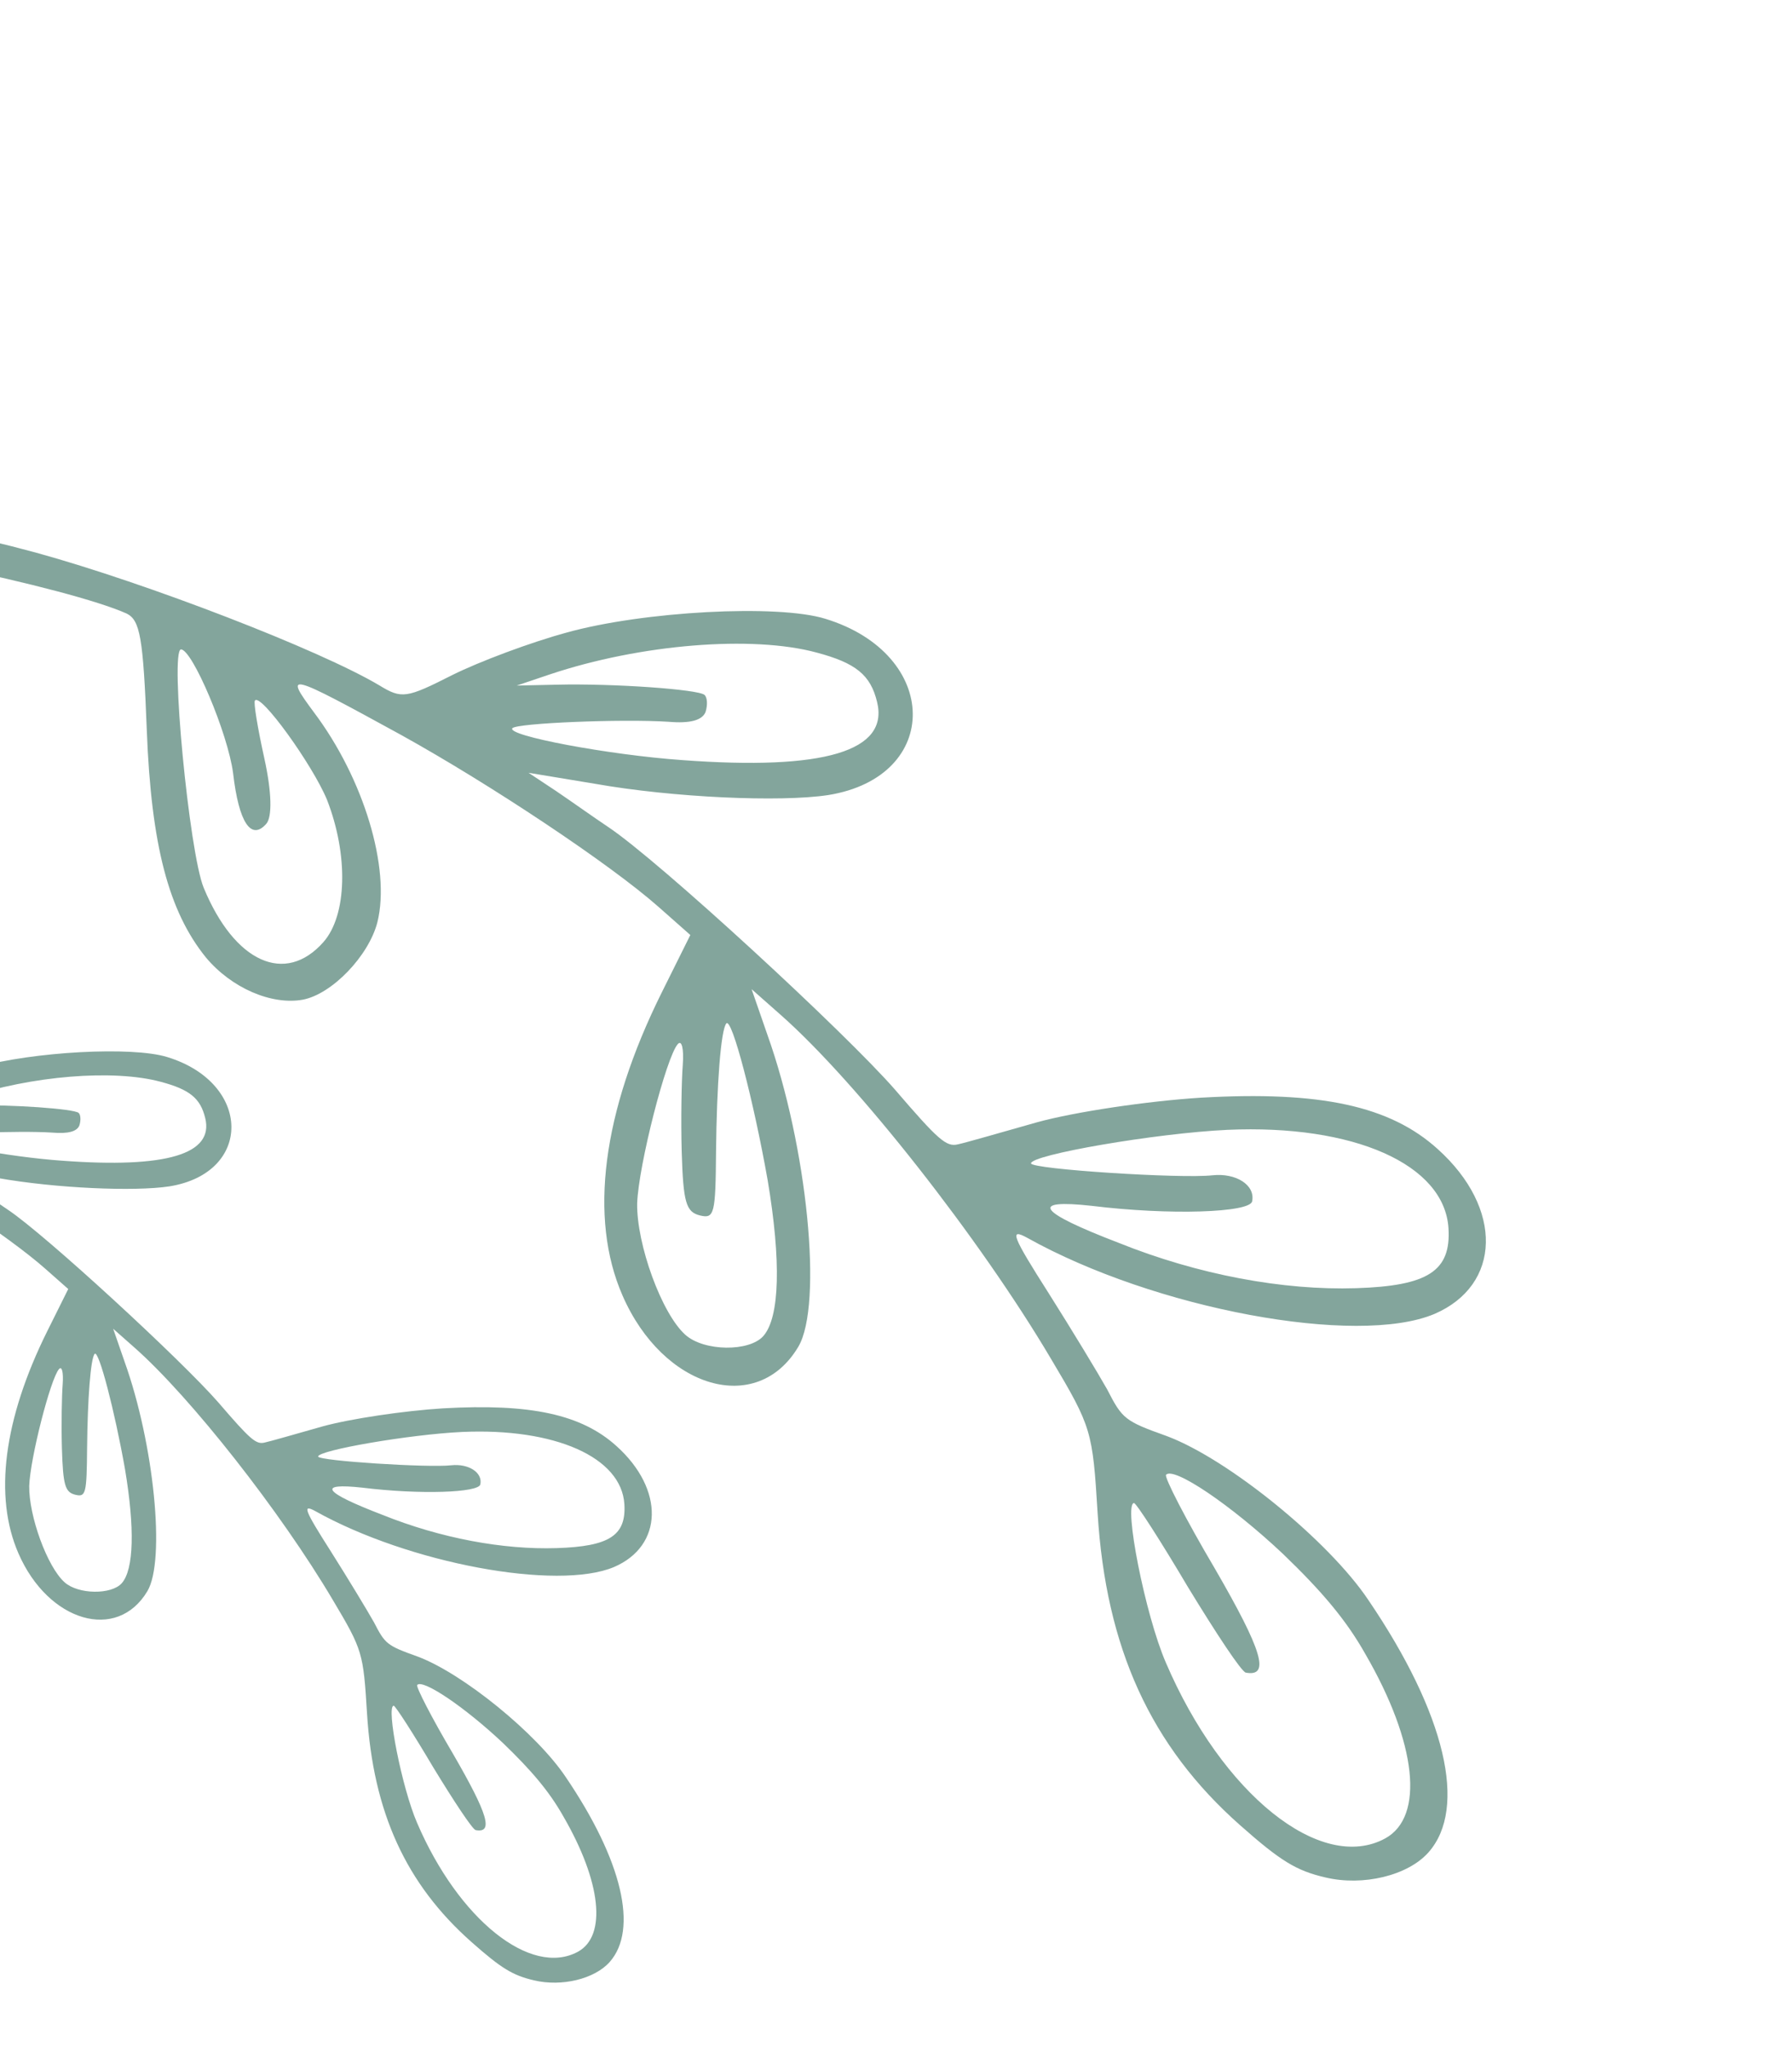 <svg width="211" height="241" viewBox="0 0 211 241" fill="none" xmlns="http://www.w3.org/2000/svg">
<path opacity="0.5" d="M97.174 72.839C91.573 71.101 75.713 71.953 66.712 74.465C62.489 75.61 56.44 77.877 53.255 79.463C47.867 82.195 47.304 82.292 44.679 80.686C37.665 76.509 17.354 68.669 4.25 65.057C-10.521 61.043 -32.085 57.448 -34.347 58.661C-36.305 59.666 -35.211 62.061 -32.604 62.342C-17.996 63.714 8.103 69.177 14.922 72.229C16.486 73.017 16.862 75.014 17.285 85.975C17.805 99.519 19.862 107.285 24.238 112.698C27.238 116.302 31.974 118.346 35.658 117.677C39.091 117.023 43.423 112.525 44.44 108.548C46.006 102.2 42.831 91.661 36.983 83.876C33.402 79.046 33.787 79.148 47.25 86.526C57.71 92.322 71.8 101.682 77.544 106.758L81.284 110.064L77.913 116.839C70.892 130.974 69.321 143.384 73.292 152.485C78.075 163.492 89.136 166.725 93.998 158.532C96.915 153.617 95.07 134.976 90.34 121.755L88.497 116.439L91.969 119.508C100.919 127.417 115.375 145.785 123.765 159.98C128.554 168.019 128.644 168.456 129.242 178.143C130.22 193.995 135.478 205.542 146.03 214.868C150.772 219.059 152.611 220.208 156.07 221.005C160.492 222.059 165.781 220.785 168.201 218.047C172.805 212.838 170.227 201.757 161.129 188.363C156.468 181.389 144.635 171.763 137.395 169.053C132.424 167.276 132.156 167.04 130.363 163.551C129.299 161.659 126.205 156.546 123.476 152.231C119.142 145.426 118.836 144.561 120.926 145.695C135.969 154.112 159.793 158.515 168.901 154.67C176.775 151.28 177.038 142.234 169.283 135.261C163.665 130.177 155.473 128.409 141.442 129.212C135.151 129.6 126.517 130.89 122.109 132.109C117.827 133.32 113.67 134.524 112.797 134.704C111.429 135.041 110.494 134.215 105.392 128.278C99.547 121.566 77.588 101.325 71.596 97.338C69.949 96.24 67.175 94.264 65.462 93.107L62.236 90.969L70.019 92.257C79.276 93.896 91.876 94.445 97.506 93.593C110.95 91.438 110.753 76.99 97.174 72.839ZM103.271 82.629C104.701 88.413 97.076 90.715 80.33 89.475C71.705 88.87 59.566 86.588 60.334 85.719C60.865 85.118 73.21 84.609 78.725 84.964C81.265 85.186 82.692 84.782 83.075 83.812C83.339 82.975 83.284 82.094 82.95 81.799C82.216 81.149 72.258 80.438 65.575 80.597L60.845 80.7L64.742 79.386C75.383 75.825 88.578 74.758 96.156 76.817C100.778 78.047 102.507 79.456 103.271 82.629ZM170.553 144.591C170.863 149.624 168.129 151.371 159.685 151.639C151.114 151.915 141.087 150.071 131.698 146.293C122.191 142.649 121.15 141.135 128.525 141.943C137.751 143.079 147.202 142.748 147.435 141.408C147.822 139.49 145.523 138.053 142.763 138.349C139.063 138.767 121.503 137.64 121.397 136.952C121.335 135.945 136.08 133.394 144.517 133C159.378 132.336 170.087 137.043 170.553 144.591ZM90.389 138.928C91.985 148.427 91.826 155.067 89.879 157.271C88.226 159.141 82.918 159.089 80.715 157.142C77.91 154.662 74.94 146.447 75.023 141.643C75.188 137.15 78.445 124.446 79.803 122.91C80.275 122.376 80.53 123.434 80.395 125.336C80.252 127.113 80.161 131.792 80.268 135.574C80.448 141.561 80.77 142.678 82.436 143.08C84.103 143.483 84.257 142.905 84.31 135.577C84.391 127.679 84.876 121.208 85.525 120.474C86.174 119.739 88.741 129.621 90.389 138.928ZM160.762 194.7C166.839 205.186 167.752 213.844 163.111 216.404C155.536 220.533 143.91 211.21 137.271 195.707C134.842 190.111 132.266 177.01 133.524 176.932C133.776 176.916 136.638 181.349 139.881 186.832C143.183 192.249 146.179 196.8 146.69 196.894C149.563 197.412 148.681 194.372 143.028 184.618C139.644 178.891 137.061 173.872 137.297 173.605C138.183 172.603 144.901 177.114 151.069 182.922C155.634 187.313 158.493 190.673 160.762 194.7ZM38.5 94.138C41.05 100.674 40.856 107.758 38.081 110.897C33.596 115.973 27.622 113.31 23.985 104.505C22.278 100.38 19.99 76.589 21.307 76.445C22.632 76.426 26.842 86.333 27.448 91.031C28.123 96.862 29.58 98.982 31.351 96.979C32.059 96.177 32.006 93.276 31.129 89.289C30.341 85.738 29.837 82.675 30.014 82.475C30.648 81.489 36.793 90.013 38.5 94.138Z" fill="#094C3B"/>
<path opacity="0.5" d="M19.69 124.431C15.581 123.156 3.947 123.781 -2.655 125.624C-5.753 126.464 -10.19 128.127 -12.527 129.29C-16.48 131.294 -16.892 131.366 -18.817 130.188C-23.963 127.124 -38.862 121.372 -48.474 118.723C-59.31 115.778 -75.128 113.141 -76.787 114.031C-78.224 114.768 -77.421 116.525 -75.509 116.731C-64.793 117.738 -45.648 121.745 -40.646 123.984C-39.499 124.562 -39.223 126.027 -38.913 134.067C-38.531 144.002 -37.022 149.699 -33.813 153.67C-31.611 156.314 -28.138 157.813 -25.435 157.322C-22.917 156.843 -19.739 153.543 -18.993 150.625C-17.844 145.969 -20.174 138.238 -24.463 132.528C-27.09 128.984 -26.808 129.059 -16.932 134.472C-9.259 138.723 1.077 145.589 5.29 149.313L8.034 151.738L5.561 156.707C0.411 167.076 -0.742 176.18 2.171 182.855C5.68 190.93 13.793 193.302 17.36 187.292C19.5 183.686 18.147 170.012 14.677 160.314L13.325 156.414L15.872 158.665C22.437 164.467 33.041 177.941 39.196 188.354C42.709 194.251 42.775 194.571 43.214 201.677C43.931 213.306 47.788 221.776 55.529 228.617C59.007 231.691 60.356 232.534 62.893 233.119C66.137 233.892 70.017 232.958 71.792 230.949C75.169 227.128 73.278 218.999 66.604 209.174C63.185 204.058 54.505 196.997 49.194 195.009C45.547 193.705 45.352 193.532 44.036 190.973C43.255 189.585 40.986 185.834 38.984 182.669C35.804 177.678 35.58 177.043 37.114 177.875C48.148 184.049 65.624 187.279 72.306 184.459C78.081 181.972 78.274 175.336 72.586 170.221C68.465 166.492 62.456 165.195 52.163 165.783C47.548 166.068 41.215 167.015 37.981 167.909C34.84 168.797 31.791 169.68 31.151 169.812C30.147 170.06 29.461 169.453 25.718 165.099C21.431 160.175 5.322 145.327 0.927 142.402C-0.281 141.597 -2.316 140.147 -3.572 139.299L-5.939 137.731L-0.229 138.676C6.561 139.878 15.804 140.281 19.934 139.655C29.795 138.074 29.651 127.476 19.69 124.431ZM24.163 131.613C25.212 135.856 19.618 137.544 7.334 136.634C1.007 136.191 -7.897 134.517 -7.334 133.88C-6.944 133.439 2.111 133.065 6.157 133.325C8.02 133.488 9.067 133.192 9.347 132.48C9.541 131.866 9.501 131.22 9.256 131.004C8.717 130.527 1.413 130.005 -3.49 130.122L-6.959 130.197L-4.1 129.233C3.706 126.621 13.384 125.839 18.943 127.349C22.334 128.252 23.602 129.285 24.163 131.613ZM73.517 177.065C73.745 180.757 71.74 182.039 65.545 182.235C59.258 182.438 51.902 181.085 45.015 178.314C38.041 175.641 37.278 174.53 42.687 175.122C49.455 175.956 56.388 175.713 56.559 174.73C56.843 173.323 55.157 172.269 53.132 172.486C50.418 172.793 37.536 171.966 37.459 171.461C37.413 170.723 48.23 168.852 54.419 168.562C65.32 168.075 73.176 171.528 73.517 177.065ZM14.713 172.911C15.884 179.879 15.767 184.75 14.338 186.366C13.126 187.738 9.233 187.7 7.616 186.271C5.559 184.453 3.381 178.427 3.441 174.903C3.562 171.607 5.952 162.288 6.948 161.161C7.294 160.769 7.481 161.545 7.382 162.941C7.277 164.244 7.21 167.676 7.289 170.45C7.421 174.843 7.657 175.662 8.879 175.957C10.102 176.252 10.214 175.828 10.254 170.453C10.313 164.659 10.669 159.913 11.145 159.374C11.621 158.835 13.504 166.083 14.713 172.911ZM66.335 213.823C70.793 221.515 71.463 227.866 68.058 229.743C62.501 232.773 53.974 225.934 49.103 214.562C47.322 210.456 45.432 200.846 46.355 200.789C46.539 200.777 48.639 204.029 51.018 208.051C53.44 212.024 55.638 215.363 56.013 215.432C58.12 215.812 57.473 213.582 53.326 206.427C50.844 202.226 48.949 198.544 49.123 198.348C49.772 197.614 54.701 200.923 59.225 205.183C62.573 208.404 64.671 210.869 66.335 213.823ZM-23.35 140.055C-21.48 144.85 -21.622 150.046 -23.657 152.349C-26.948 156.072 -31.33 154.119 -33.998 147.66C-35.25 144.634 -36.929 127.182 -35.962 127.076C-34.99 127.063 -31.902 134.33 -31.458 137.776C-30.962 142.053 -29.894 143.609 -28.595 142.139C-28.075 141.551 -28.114 139.423 -28.758 136.498C-29.335 133.893 -29.705 131.647 -29.575 131.5C-29.11 130.776 -24.602 137.029 -23.35 140.055Z" fill="#094C3B"/>
</svg>
